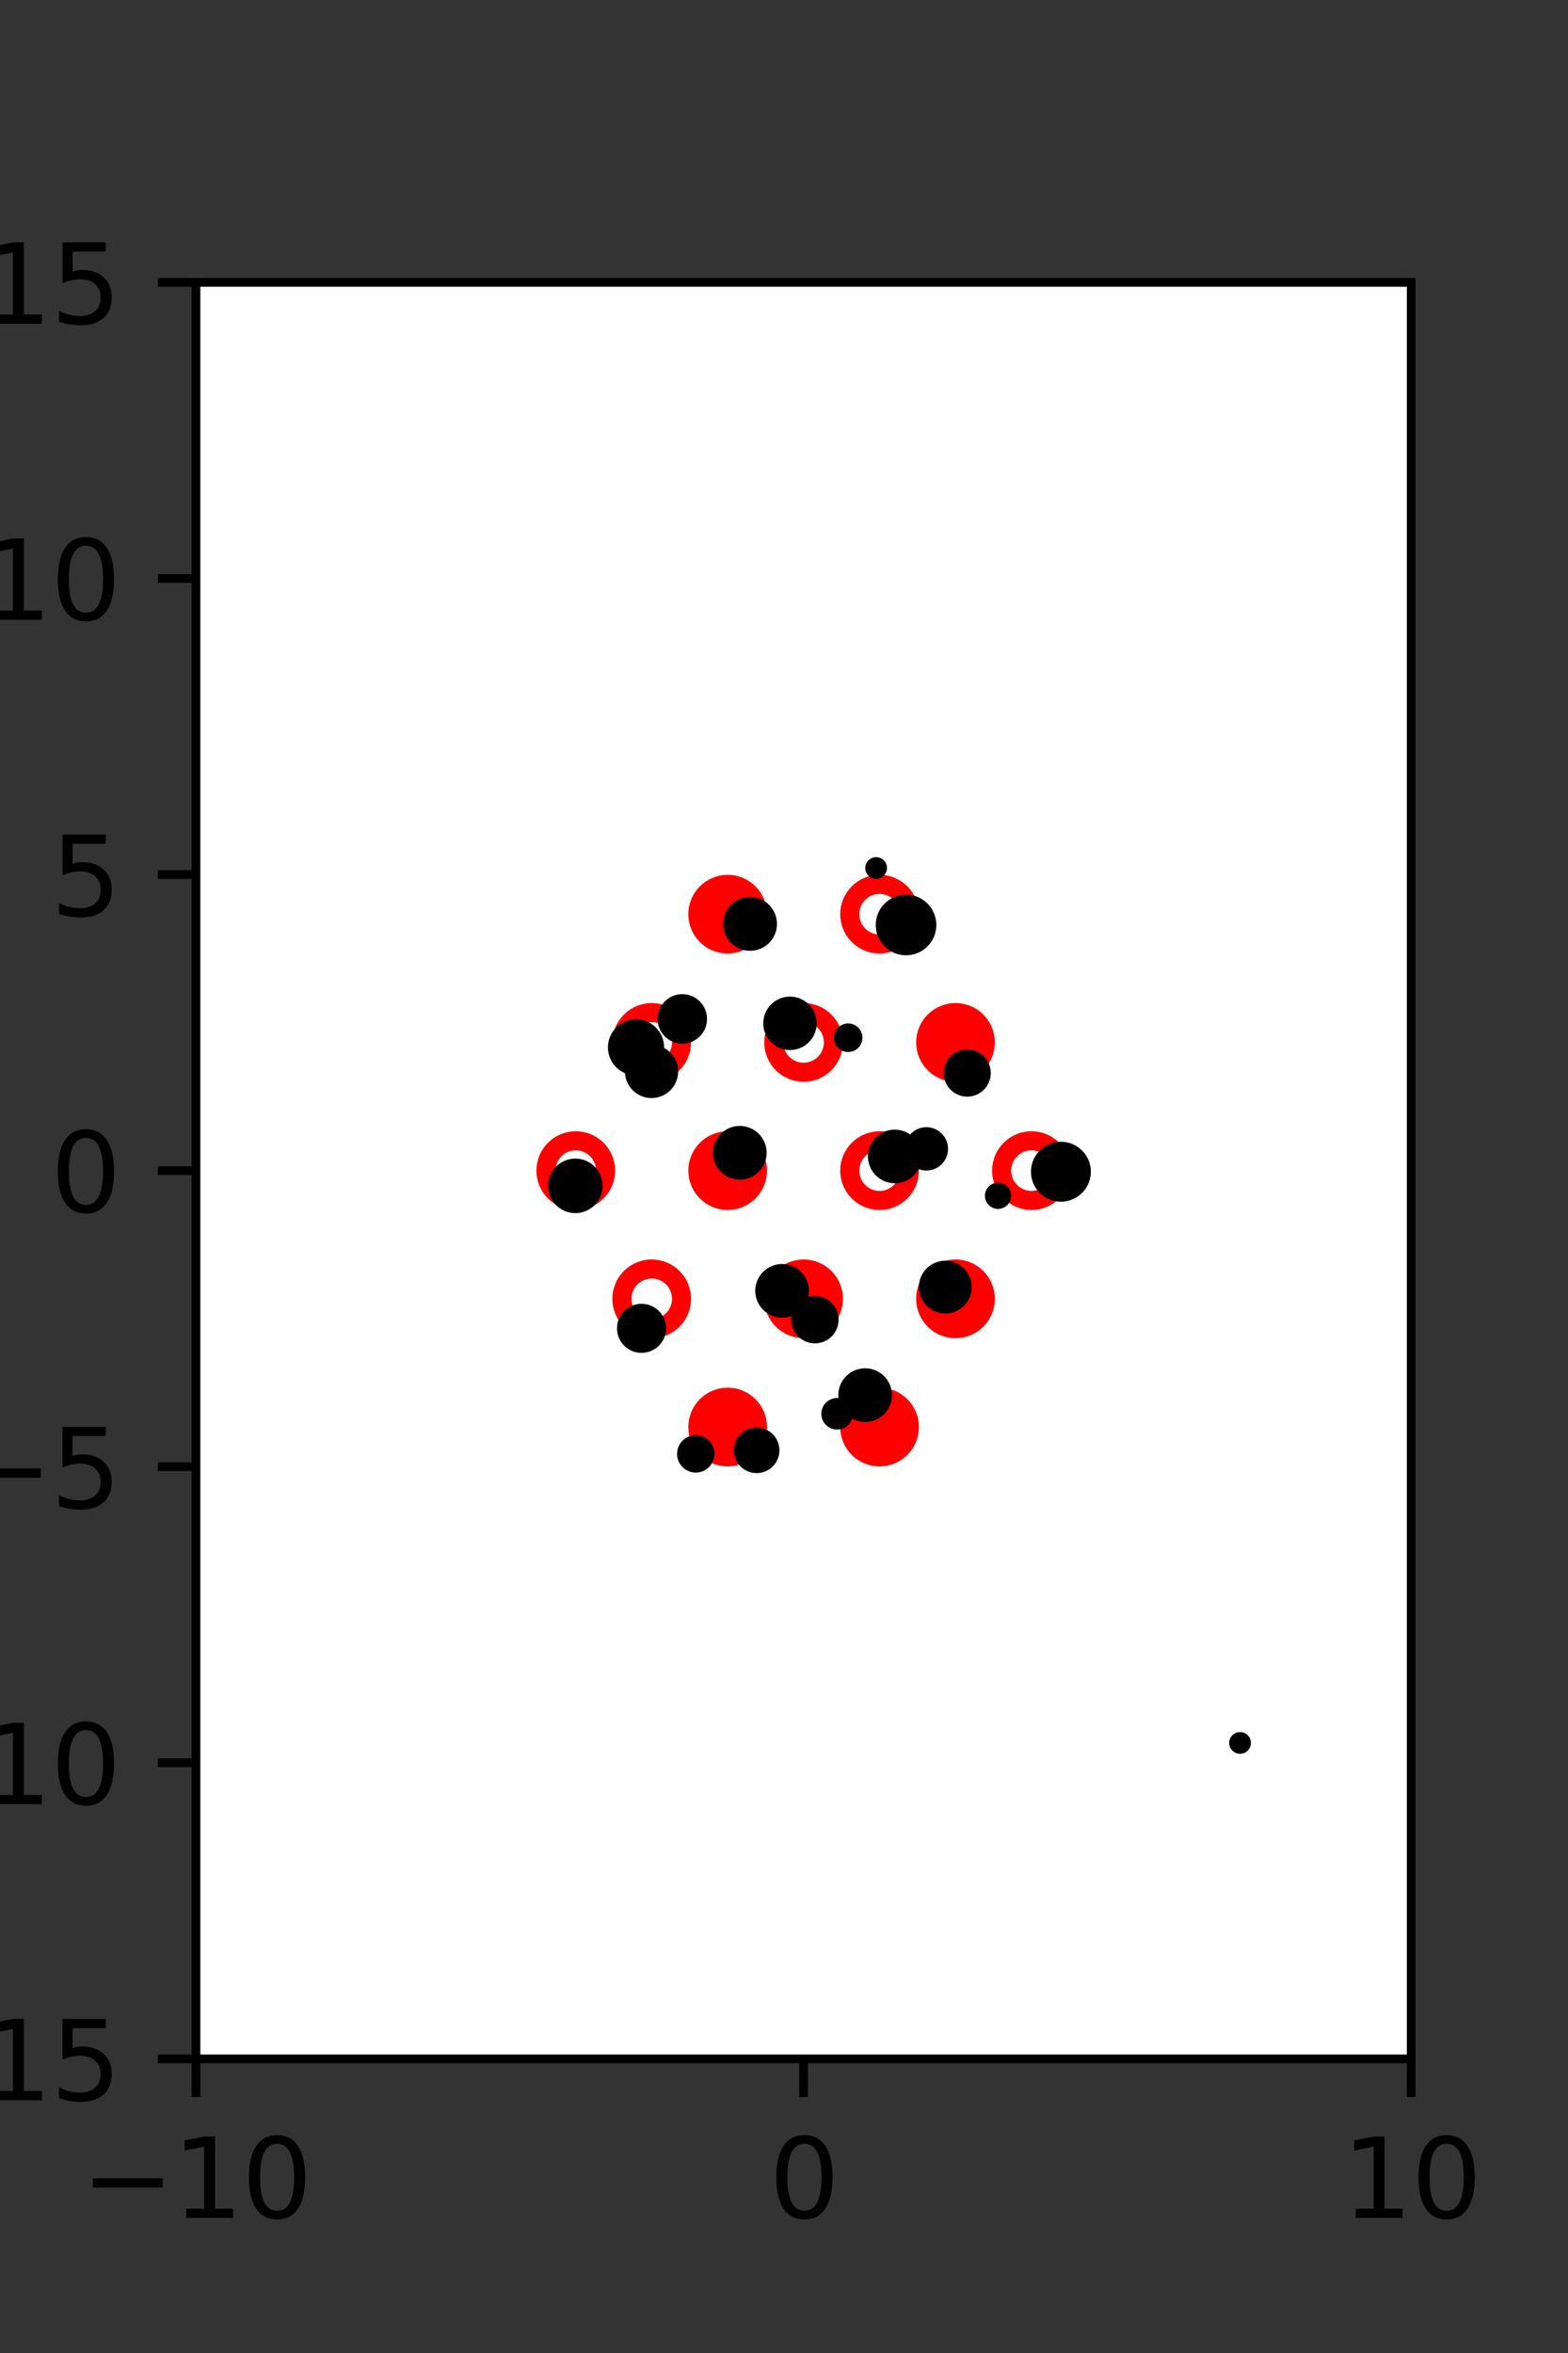 <?xml version="1.0" encoding="utf-8" standalone="no"?>
<!DOCTYPE svg PUBLIC "-//W3C//DTD SVG 1.1//EN"
  "http://www.w3.org/Graphics/SVG/1.1/DTD/svg11.dtd">
<svg xmlns:xlink="http://www.w3.org/1999/xlink" width="144pt" height="216pt" viewBox="0 0 144 216" xmlns="http://www.w3.org/2000/svg" version="1.1">
 <rect x="0" y="0" width="144" height="216" fill="#333333" stroke="none"/>
 <defs>
  <style type="text/css">*{stroke-linejoin: round; stroke-linecap: butt}</style>
 </defs>
 <g id="figure_1">
  <g id="patch_1">
   <path d="M 0 216 
L 144 216 
L 144 0 
L 0 0 
L 0 216 
z
" style="fill: none"/>
  </g>
  <g id="axes_1">
   <g id="patch_2">
    <path d="M 18 189 
L 129.6 189 
L 129.6 25.92 
L 18 25.92 
z
" style="fill: #ffffff"/>
   </g>
   <g id="PathCollection_1">
    <defs>
     <path id="mff8e911096" d="M 0 2.739 
C 0.726 2.739 1.423 2.45 1.936 1.936 
C 2.45 1.423 2.739 0.726 2.739 0 
C 2.739 -0.726 2.45 -1.423 1.936 -1.936 
C 1.423 -2.45 0.726 -2.739 0 -2.739 
C -0.726 -2.739 -1.423 -2.45 -1.936 -1.936 
C -2.45 -1.423 -2.739 -0.726 -2.739 0 
C -2.739 0.726 -2.45 1.423 -1.936 1.936 
C -1.423 2.45 -0.726 2.739 0 2.739 
z
" style="stroke: #ff0000; stroke-width: 1.75"/>
    </defs>
    <g clip-path="url(#p4a105bde24)">
     <use xlink:href="#mff8e911096" x="66.825" y="83.921" style="fill: #ff0000; stroke: #ff0000; stroke-width: 1.75"/>
     <use xlink:href="#mff8e911096" x="87.75" y="95.691" style="fill: #ff0000; stroke: #ff0000; stroke-width: 1.75"/>
     <use xlink:href="#mff8e911096" x="66.825" y="107.46" style="fill: #ff0000; stroke: #ff0000; stroke-width: 1.75"/>
     <use xlink:href="#mff8e911096" x="73.8" y="119.229" style="fill: #ff0000; stroke: #ff0000; stroke-width: 1.75"/>
     <use xlink:href="#mff8e911096" x="87.75" y="119.229" style="fill: #ff0000; stroke: #ff0000; stroke-width: 1.75"/>
     <use xlink:href="#mff8e911096" x="66.825" y="130.999" style="fill: #ff0000; stroke: #ff0000; stroke-width: 1.75"/>
     <use xlink:href="#mff8e911096" x="80.775" y="130.999" style="fill: #ff0000; stroke: #ff0000; stroke-width: 1.75"/>
    </g>
   </g>
   <g id="PathCollection_2">
    <defs>
     <path id="C0_0_ed2fe66051" d="M 0 2.739 
C 0.726 2.739 1.423 2.45 1.936 1.936 
C 2.45 1.423 2.739 0.726 2.739 -0 
C 2.739 -0.726 2.45 -1.423 1.936 -1.936 
C 1.423 -2.45 0.726 -2.739 0 -2.739 
C -0.726 -2.739 -1.423 -2.45 -1.936 -1.936 
C -2.45 -1.423 -2.739 -0.726 -2.739 0 
C -2.739 0.726 -2.45 1.423 -1.936 1.936 
C -1.423 2.45 -0.726 2.739 0 2.739 
z
"/>
    </defs>
    <g clip-path="url(#p4a105bde24)">
     <use xlink:href="#C0_0_ed2fe66051" x="80.775" y="83.921" style="fill: none; stroke: #ff0000; stroke-width: 1.75"/>
    </g>
    <g clip-path="url(#p4a105bde24)">
     <use xlink:href="#C0_0_ed2fe66051" x="59.85" y="95.691" style="fill: none; stroke: #ff0000; stroke-width: 1.75"/>
    </g>
    <g clip-path="url(#p4a105bde24)">
     <use xlink:href="#C0_0_ed2fe66051" x="73.8" y="95.691" style="fill: none; stroke: #ff0000; stroke-width: 1.75"/>
    </g>
    <g clip-path="url(#p4a105bde24)">
     <use xlink:href="#C0_0_ed2fe66051" x="52.875" y="107.46" style="fill: none; stroke: #ff0000; stroke-width: 1.75"/>
    </g>
    <g clip-path="url(#p4a105bde24)">
     <use xlink:href="#C0_0_ed2fe66051" x="80.775" y="107.46" style="fill: none; stroke: #ff0000; stroke-width: 1.75"/>
    </g>
    <g clip-path="url(#p4a105bde24)">
     <use xlink:href="#C0_0_ed2fe66051" x="94.725" y="107.46" style="fill: none; stroke: #ff0000; stroke-width: 1.75"/>
    </g>
    <g clip-path="url(#p4a105bde24)">
     <use xlink:href="#C0_0_ed2fe66051" x="59.85" y="119.229" style="fill: none; stroke: #ff0000; stroke-width: 1.75"/>
    </g>
   </g>
   <g id="PathCollection_3">
    <path d="M 113.882 160.497 
C 114.014 160.497 114.142 160.444 114.235 160.35 
C 114.329 160.257 114.382 160.129 114.382 159.997 
C 114.382 159.864 114.329 159.737 114.235 159.643 
C 114.142 159.549 114.014 159.497 113.882 159.497 
C 113.749 159.497 113.622 159.549 113.528 159.643 
C 113.435 159.737 113.382 159.864 113.382 159.997 
C 113.382 160.129 113.435 160.257 113.528 160.35 
C 113.622 160.444 113.749 160.497 113.882 160.497 
z
" clip-path="url(#p4a105bde24)" style="stroke: #000000"/>
    <path d="M 97.43 109.813 
C 98.027 109.813 98.6 109.576 99.022 109.154 
C 99.444 108.731 99.682 108.159 99.682 107.562 
C 99.682 106.965 99.444 106.392 99.022 105.97 
C 98.6 105.548 98.027 105.31 97.43 105.31 
C 96.833 105.31 96.261 105.548 95.838 105.97 
C 95.416 106.392 95.179 106.965 95.179 107.562 
C 95.179 108.159 95.416 108.731 95.838 109.154 
C 96.261 109.576 96.833 109.813 97.43 109.813 
z
" clip-path="url(#p4a105bde24)" style="stroke: #000000"/>
    <path d="M 91.656 110.479 
C 91.843 110.479 92.023 110.405 92.156 110.272 
C 92.288 110.14 92.363 109.96 92.363 109.772 
C 92.363 109.585 92.288 109.405 92.156 109.272 
C 92.023 109.14 91.843 109.065 91.656 109.065 
C 91.468 109.065 91.288 109.14 91.156 109.272 
C 91.023 109.405 90.949 109.585 90.949 109.772 
C 90.949 109.96 91.023 110.14 91.156 110.272 
C 91.288 110.405 91.468 110.479 91.656 110.479 
z
" clip-path="url(#p4a105bde24)" style="stroke: #000000"/>
    <path d="M 85.074 106.955 
C 85.469 106.955 85.848 106.797 86.128 106.518 
C 86.407 106.238 86.564 105.859 86.564 105.464 
C 86.564 105.069 86.407 104.689 86.128 104.41 
C 85.848 104.13 85.469 103.973 85.074 103.973 
C 84.678 103.973 84.299 104.13 84.02 104.41 
C 83.74 104.689 83.583 105.069 83.583 105.464 
C 83.583 105.859 83.74 106.238 84.02 106.518 
C 84.299 106.797 84.678 106.955 85.074 106.955 
z
" clip-path="url(#p4a105bde24)" style="stroke: #000000"/>
    <path d="M 88.827 100.17 
C 89.268 100.17 89.692 99.994 90.004 99.682 
C 90.316 99.37 90.492 98.946 90.492 98.505 
C 90.492 98.063 90.316 97.64 90.004 97.327 
C 89.692 97.015 89.268 96.84 88.827 96.84 
C 88.385 96.84 87.961 97.015 87.649 97.327 
C 87.337 97.64 87.162 98.063 87.162 98.505 
C 87.162 98.946 87.337 99.37 87.649 99.682 
C 87.961 99.994 88.385 100.17 88.827 100.17 
z
" clip-path="url(#p4a105bde24)" style="stroke: #000000"/>
    <path d="M 83.208 87.193 
C 83.814 87.193 84.394 86.953 84.822 86.525 
C 85.25 86.097 85.491 85.516 85.491 84.911 
C 85.491 84.306 85.25 83.725 84.822 83.297 
C 84.394 82.869 83.814 82.629 83.208 82.629 
C 82.603 82.629 82.023 82.869 81.595 83.297 
C 81.167 83.725 80.926 84.306 80.926 84.911 
C 80.926 85.516 81.167 86.097 81.595 86.525 
C 82.023 86.953 82.603 87.193 83.208 87.193 
z
" clip-path="url(#p4a105bde24)" style="stroke: #000000"/>
    <path d="M 80.46 80.18 
C 80.593 80.18 80.72 80.128 80.814 80.034 
C 80.907 79.94 80.96 79.813 80.96 79.68 
C 80.96 79.548 80.907 79.421 80.814 79.327 
C 80.72 79.233 80.593 79.18 80.46 79.18 
C 80.327 79.18 80.2 79.233 80.107 79.327 
C 80.013 79.421 79.96 79.548 79.96 79.68 
C 79.96 79.813 80.013 79.94 80.107 80.034 
C 80.2 80.128 80.327 80.18 80.46 80.18 
z
" clip-path="url(#p4a105bde24)" style="stroke: #000000"/>
    <path d="M 86.811 120.078 
C 87.321 120.078 87.81 119.875 88.171 119.514 
C 88.532 119.154 88.735 118.664 88.735 118.154 
C 88.735 117.644 88.532 117.155 88.171 116.794 
C 87.81 116.433 87.321 116.231 86.811 116.231 
C 86.301 116.231 85.812 116.433 85.451 116.794 
C 85.09 117.155 84.888 117.644 84.888 118.154 
C 84.888 118.664 85.09 119.154 85.451 119.514 
C 85.812 119.875 86.301 120.078 86.811 120.078 
z
" clip-path="url(#p4a105bde24)" style="stroke: #000000"/>
    <path d="M 82.171 108.12 
C 82.691 108.12 83.19 107.913 83.558 107.545 
C 83.926 107.177 84.133 106.678 84.133 106.158 
C 84.133 105.638 83.926 105.139 83.558 104.771 
C 83.19 104.403 82.691 104.196 82.171 104.196 
C 81.65 104.196 81.151 104.403 80.784 104.771 
C 80.416 105.139 80.209 105.638 80.209 106.158 
C 80.209 106.678 80.416 107.177 80.784 107.545 
C 81.151 107.913 81.65 108.12 82.171 108.12 
z
" clip-path="url(#p4a105bde24)" style="stroke: #000000"/>
    <path d="M 77.893 96.075 
C 78.108 96.075 78.315 95.989 78.468 95.837 
C 78.62 95.684 78.706 95.477 78.706 95.262 
C 78.706 95.046 78.62 94.839 78.468 94.687 
C 78.315 94.534 78.108 94.448 77.893 94.448 
C 77.677 94.448 77.47 94.534 77.318 94.687 
C 77.165 94.839 77.079 95.046 77.079 95.262 
C 77.079 95.477 77.165 95.684 77.318 95.837 
C 77.47 95.989 77.677 96.075 77.893 96.075 
z
" clip-path="url(#p4a105bde24)" style="stroke: #000000"/>
    <path d="M 79.451 130.034 
C 79.972 130.034 80.472 129.827 80.84 129.459 
C 81.208 129.09 81.415 128.591 81.415 128.07 
C 81.415 127.549 81.208 127.05 80.84 126.681 
C 80.472 126.313 79.972 126.106 79.451 126.106 
C 78.93 126.106 78.431 126.313 78.062 126.681 
C 77.694 127.05 77.487 127.549 77.487 128.07 
C 77.487 128.591 77.694 129.09 78.062 129.459 
C 78.431 129.827 78.93 130.034 79.451 130.034 
z
" clip-path="url(#p4a105bde24)" style="stroke: #000000"/>
    <path d="M 72.548 95.893 
C 73.066 95.893 73.563 95.688 73.929 95.321 
C 74.296 94.955 74.501 94.458 74.501 93.94 
C 74.501 93.422 74.296 92.925 73.929 92.559 
C 73.563 92.192 73.066 91.986 72.548 91.986 
C 72.03 91.986 71.533 92.192 71.167 92.559 
C 70.8 92.925 70.595 93.422 70.595 93.94 
C 70.595 94.458 70.8 94.955 71.167 95.321 
C 71.533 95.688 72.03 95.893 72.548 95.893 
z
" clip-path="url(#p4a105bde24)" style="stroke: #000000"/>
    <path d="M 68.885 86.783 
C 69.407 86.783 69.908 86.576 70.278 86.206 
C 70.647 85.837 70.855 85.336 70.855 84.813 
C 70.855 84.291 70.647 83.79 70.278 83.42 
C 69.908 83.051 69.407 82.843 68.885 82.843 
C 68.362 82.843 67.861 83.051 67.492 83.42 
C 67.122 83.79 66.915 84.291 66.915 84.813 
C 66.915 85.336 67.122 85.837 67.492 86.206 
C 67.861 86.576 68.362 86.783 68.885 86.783 
z
" clip-path="url(#p4a105bde24)" style="stroke: #000000"/>
    <path d="M 76.877 130.733 
C 77.129 130.733 77.37 130.633 77.549 130.455 
C 77.727 130.277 77.827 130.036 77.827 129.784 
C 77.827 129.532 77.727 129.291 77.549 129.113 
C 77.37 128.935 77.129 128.835 76.877 128.835 
C 76.625 128.835 76.384 128.935 76.206 129.113 
C 76.028 129.291 75.928 129.532 75.928 129.784 
C 75.928 130.036 76.028 130.277 76.206 130.455 
C 76.384 130.633 76.625 130.733 76.877 130.733 
z
" clip-path="url(#p4a105bde24)" style="stroke: #000000"/>
    <path d="M 74.838 122.818 
C 75.283 122.818 75.71 122.641 76.025 122.327 
C 76.339 122.012 76.516 121.585 76.516 121.14 
C 76.516 120.695 76.339 120.268 76.025 119.953 
C 75.71 119.638 75.283 119.461 74.838 119.461 
C 74.393 119.461 73.966 119.638 73.651 119.953 
C 73.336 120.268 73.159 120.695 73.159 121.14 
C 73.159 121.585 73.336 122.012 73.651 122.327 
C 73.966 122.641 74.393 122.818 74.838 122.818 
z
" clip-path="url(#p4a105bde24)" style="stroke: #000000"/>
    <path d="M 71.824 120.46 
C 72.345 120.46 72.844 120.253 73.212 119.884 
C 73.581 119.516 73.788 119.017 73.788 118.496 
C 73.788 117.975 73.581 117.475 73.212 117.107 
C 72.844 116.739 72.345 116.532 71.824 116.532 
C 71.303 116.532 70.803 116.739 70.435 117.107 
C 70.067 117.475 69.86 117.975 69.86 118.496 
C 69.86 119.017 70.067 119.516 70.435 119.884 
C 70.803 120.253 71.303 120.46 71.824 120.46 
z
" clip-path="url(#p4a105bde24)" style="stroke: #000000"/>
    <path d="M 67.939 107.79 
C 68.46 107.79 68.96 107.582 69.329 107.214 
C 69.698 106.845 69.905 106.345 69.905 105.824 
C 69.905 105.302 69.698 104.802 69.329 104.434 
C 68.96 104.065 68.46 103.858 67.939 103.858 
C 67.418 103.858 66.917 104.065 66.549 104.434 
C 66.18 104.802 65.973 105.302 65.973 105.824 
C 65.973 106.345 66.18 106.845 66.549 107.214 
C 66.917 107.582 67.418 107.79 67.939 107.79 
z
" clip-path="url(#p4a105bde24)" style="stroke: #000000"/>
    <path d="M 62.659 95.306 
C 63.129 95.306 63.58 95.119 63.912 94.786 
C 64.245 94.454 64.432 94.003 64.432 93.533 
C 64.432 93.063 64.245 92.612 63.912 92.279 
C 63.58 91.947 63.129 91.76 62.659 91.76 
C 62.189 91.76 61.738 91.947 61.406 92.279 
C 61.073 92.612 60.886 93.063 60.886 93.533 
C 60.886 94.003 61.073 94.454 61.406 94.786 
C 61.738 95.119 62.189 95.306 62.659 95.306 
z
" clip-path="url(#p4a105bde24)" style="stroke: #000000"/>
    <path d="M 69.487 134.728 
C 69.909 134.728 70.314 134.56 70.613 134.262 
C 70.912 133.963 71.08 133.558 71.08 133.135 
C 71.08 132.713 70.912 132.308 70.613 132.009 
C 70.314 131.71 69.909 131.543 69.487 131.543 
C 69.064 131.543 68.659 131.71 68.36 132.009 
C 68.062 132.308 67.894 132.713 67.894 133.135 
C 67.894 133.558 68.062 133.963 68.36 134.262 
C 68.659 134.56 69.064 134.728 69.487 134.728 
z
" clip-path="url(#p4a105bde24)" style="stroke: #000000"/>
    <path d="M 59.835 100.299 
C 60.351 100.299 60.846 100.094 61.211 99.729 
C 61.576 99.365 61.781 98.87 61.781 98.354 
C 61.781 97.838 61.576 97.343 61.211 96.979 
C 60.846 96.614 60.351 96.409 59.835 96.409 
C 59.32 96.409 58.825 96.614 58.46 96.979 
C 58.095 97.343 57.89 97.838 57.89 98.354 
C 57.89 98.87 58.095 99.365 58.46 99.729 
C 58.825 100.094 59.32 100.299 59.835 100.299 
z
" clip-path="url(#p4a105bde24)" style="stroke: #000000"/>
    <path d="M 58.411 98.229 
C 58.962 98.229 59.492 98.009 59.882 97.619 
C 60.272 97.229 60.491 96.7 60.491 96.148 
C 60.491 95.596 60.272 95.067 59.882 94.676 
C 59.492 94.286 58.962 94.067 58.411 94.067 
C 57.859 94.067 57.329 94.286 56.939 94.676 
C 56.549 95.067 56.33 95.596 56.33 96.148 
C 56.33 96.7 56.549 97.229 56.939 97.619 
C 57.329 98.009 57.859 98.229 58.411 98.229 
z
" clip-path="url(#p4a105bde24)" style="stroke: #000000"/>
    <path d="M 63.896 134.679 
C 64.219 134.679 64.528 134.55 64.756 134.322 
C 64.984 134.094 65.112 133.785 65.112 133.462 
C 65.112 133.14 64.984 132.83 64.756 132.602 
C 64.528 132.374 64.219 132.246 63.896 132.246 
C 63.574 132.246 63.264 132.374 63.036 132.602 
C 62.808 132.83 62.68 133.14 62.68 133.462 
C 62.68 133.785 62.808 134.094 63.036 134.322 
C 63.264 134.55 63.574 134.679 63.896 134.679 
z
" clip-path="url(#p4a105bde24)" style="stroke: #000000"/>
    <path d="M 58.916 123.69 
C 59.38 123.69 59.826 123.506 60.155 123.177 
C 60.484 122.848 60.668 122.402 60.668 121.937 
C 60.668 121.473 60.484 121.027 60.155 120.698 
C 59.826 120.369 59.38 120.185 58.916 120.185 
C 58.451 120.185 58.005 120.369 57.676 120.698 
C 57.348 121.027 57.163 121.473 57.163 121.937 
C 57.163 122.402 57.348 122.848 57.676 123.177 
C 58.005 123.506 58.451 123.69 58.916 123.69 
z
" clip-path="url(#p4a105bde24)" style="stroke: #000000"/>
    <path d="M 52.838 110.863 
C 53.369 110.863 53.879 110.651 54.255 110.276 
C 54.631 109.9 54.842 109.39 54.842 108.859 
C 54.842 108.327 54.631 107.818 54.255 107.442 
C 53.879 107.066 53.369 106.855 52.838 106.855 
C 52.307 106.855 51.797 107.066 51.421 107.442 
C 51.045 107.818 50.834 108.327 50.834 108.859 
C 50.834 109.39 51.045 109.9 51.421 110.276 
C 51.797 110.651 52.307 110.863 52.838 110.863 
z
" clip-path="url(#p4a105bde24)" style="stroke: #000000"/>
   </g>
   <g id="matplotlib.axis_1">
    <g id="xtick_1">
     <g id="line2d_1">
      <defs>
       <path id="m90d86272de" d="M 0 0 
L 0 3.5 
" style="stroke: #000000; stroke-width: 0.8"/>
      </defs>
      <g>
       <use xlink:href="#m90d86272de" x="18" y="189" style="stroke: #000000; stroke-width: 0.8"/>
      </g>
     </g>
     <g id="text_1">
      <!-- −10 -->
      <g transform="translate(7.448 203.598)scale(0.1 -0.1)">
       <defs>
        <path id="DejaVuSans-2212" d="M 678 2272 
L 4684 2272 
L 4684 1741 
L 678 1741 
L 678 2272 
z
" transform="scale(0.016)"/>
        <path id="DejaVuSans-31" d="M 794 531 
L 1825 531 
L 1825 4091 
L 703 3866 
L 703 4441 
L 1819 4666 
L 2450 4666 
L 2450 531 
L 3481 531 
L 3481 0 
L 794 0 
L 794 531 
z
" transform="scale(0.016)"/>
        <path id="DejaVuSans-30" d="M 2034 4250 
Q 1547 4250 1301 3770 
Q 1056 3291 1056 2328 
Q 1056 1369 1301 889 
Q 1547 409 2034 409 
Q 2525 409 2770 889 
Q 3016 1369 3016 2328 
Q 3016 3291 2770 3770 
Q 2525 4250 2034 4250 
z
M 2034 4750 
Q 2819 4750 3233 4129 
Q 3647 3509 3647 2328 
Q 3647 1150 3233 529 
Q 2819 -91 2034 -91 
Q 1250 -91 836 529 
Q 422 1150 422 2328 
Q 422 3509 836 4129 
Q 1250 4750 2034 4750 
z
" transform="scale(0.016)"/>
       </defs>
       <use xlink:href="#DejaVuSans-2212"/>
       <use xlink:href="#DejaVuSans-31" x="83.789"/>
       <use xlink:href="#DejaVuSans-30" x="147.412"/>
      </g>
     </g>
    </g>
    <g id="xtick_2">
     <g id="line2d_2">
      <g>
       <use xlink:href="#m90d86272de" x="73.8" y="189" style="stroke: #000000; stroke-width: 0.8"/>
      </g>
     </g>
     <g id="text_2">
      <!-- 0 -->
      <g transform="translate(70.619 203.598)scale(0.1 -0.1)">
       <use xlink:href="#DejaVuSans-30"/>
      </g>
     </g>
    </g>
    <g id="xtick_3">
     <g id="line2d_3">
      <g>
       <use xlink:href="#m90d86272de" x="129.6" y="189" style="stroke: #000000; stroke-width: 0.8"/>
      </g>
     </g>
     <g id="text_3">
      <!-- 10 -->
      <g transform="translate(123.237 203.598)scale(0.1 -0.1)">
       <use xlink:href="#DejaVuSans-31"/>
       <use xlink:href="#DejaVuSans-30" x="63.623"/>
      </g>
     </g>
    </g>
   </g>
   <g id="matplotlib.axis_2">
    <g id="ytick_1">
     <g id="line2d_4">
      <defs>
       <path id="m34e28fd475" d="M 0 0 
L -3.5 0 
" style="stroke: #000000; stroke-width: 0.8"/>
      </defs>
      <g>
       <use xlink:href="#m34e28fd475" x="18" y="189" style="stroke: #000000; stroke-width: 0.8"/>
      </g>
     </g>
     <g id="text_4">
      <!-- −15 -->
      <g transform="translate(-10.105 192.799)scale(0.1 -0.1)">
       <defs>
        <path id="DejaVuSans-35" d="M 691 4666 
L 3169 4666 
L 3169 4134 
L 1269 4134 
L 1269 2991 
Q 1406 3038 1543 3061 
Q 1681 3084 1819 3084 
Q 2600 3084 3056 2656 
Q 3513 2228 3513 1497 
Q 3513 744 3044 326 
Q 2575 -91 1722 -91 
Q 1428 -91 1123 -41 
Q 819 9 494 109 
L 494 744 
Q 775 591 1075 516 
Q 1375 441 1709 441 
Q 2250 441 2565 725 
Q 2881 1009 2881 1497 
Q 2881 1984 2565 2268 
Q 2250 2553 1709 2553 
Q 1456 2553 1204 2497 
Q 953 2441 691 2322 
L 691 4666 
z
" transform="scale(0.016)"/>
       </defs>
       <use xlink:href="#DejaVuSans-2212"/>
       <use xlink:href="#DejaVuSans-31" x="83.789"/>
       <use xlink:href="#DejaVuSans-35" x="147.412"/>
      </g>
     </g>
    </g>
    <g id="ytick_2">
     <g id="line2d_5">
      <g>
       <use xlink:href="#m34e28fd475" x="18" y="161.82" style="stroke: #000000; stroke-width: 0.8"/>
      </g>
     </g>
     <g id="text_5">
      <!-- −10 -->
      <g transform="translate(-10.105 165.619)scale(0.1 -0.1)">
       <use xlink:href="#DejaVuSans-2212"/>
       <use xlink:href="#DejaVuSans-31" x="83.789"/>
       <use xlink:href="#DejaVuSans-30" x="147.412"/>
      </g>
     </g>
    </g>
    <g id="ytick_3">
     <g id="line2d_6">
      <g>
       <use xlink:href="#m34e28fd475" x="18" y="134.64" style="stroke: #000000; stroke-width: 0.8"/>
      </g>
     </g>
     <g id="text_6">
      <!-- −5 -->
      <g transform="translate(-3.742 138.439)scale(0.1 -0.1)">
       <use xlink:href="#DejaVuSans-2212"/>
       <use xlink:href="#DejaVuSans-35" x="83.789"/>
      </g>
     </g>
    </g>
    <g id="ytick_4">
     <g id="line2d_7">
      <g>
       <use xlink:href="#m34e28fd475" x="18" y="107.46" style="stroke: #000000; stroke-width: 0.8"/>
      </g>
     </g>
     <g id="text_7">
      <!-- 0 -->
      <g transform="translate(4.638 111.259)scale(0.1 -0.1)">
       <use xlink:href="#DejaVuSans-30"/>
      </g>
     </g>
    </g>
    <g id="ytick_5">
     <g id="line2d_8">
      <g>
       <use xlink:href="#m34e28fd475" x="18" y="80.28" style="stroke: #000000; stroke-width: 0.8"/>
      </g>
     </g>
     <g id="text_8">
      <!-- 5 -->
      <g transform="translate(4.638 84.079)scale(0.1 -0.1)">
       <use xlink:href="#DejaVuSans-35"/>
      </g>
     </g>
    </g>
    <g id="ytick_6">
     <g id="line2d_9">
      <g>
       <use xlink:href="#m34e28fd475" x="18" y="53.1" style="stroke: #000000; stroke-width: 0.8"/>
      </g>
     </g>
     <g id="text_9">
      <!-- 10 -->
      <g transform="translate(-1.725 56.899)scale(0.1 -0.1)">
       <use xlink:href="#DejaVuSans-31"/>
       <use xlink:href="#DejaVuSans-30" x="63.623"/>
      </g>
     </g>
    </g>
    <g id="ytick_7">
     <g id="line2d_10">
      <g>
       <use xlink:href="#m34e28fd475" x="18" y="25.92" style="stroke: #000000; stroke-width: 0.8"/>
      </g>
     </g>
     <g id="text_10">
      <!-- 15 -->
      <g transform="translate(-1.725 29.719)scale(0.1 -0.1)">
       <use xlink:href="#DejaVuSans-31"/>
       <use xlink:href="#DejaVuSans-35" x="63.623"/>
      </g>
     </g>
    </g>
   </g>
   <g id="patch_3">
    <path d="M 18 189 
L 18 25.92 
" style="fill: none; stroke: #000000; stroke-width: 0.8; stroke-linejoin: miter; stroke-linecap: square"/>
   </g>
   <g id="patch_4">
    <path d="M 129.6 189 
L 129.6 25.92 
" style="fill: none; stroke: #000000; stroke-width: 0.8; stroke-linejoin: miter; stroke-linecap: square"/>
   </g>
   <g id="patch_5">
    <path d="M 18 189 
L 129.6 189 
" style="fill: none; stroke: #000000; stroke-width: 0.8; stroke-linejoin: miter; stroke-linecap: square"/>
   </g>
   <g id="patch_6">
    <path d="M 18 25.92 
L 129.6 25.92 
" style="fill: none; stroke: #000000; stroke-width: 0.8; stroke-linejoin: miter; stroke-linecap: square"/>
   </g>
  </g>
 </g>
 <defs>
  <clipPath id="p4a105bde24">
   <rect x="18" y="25.92" width="111.6" height="163.08"/>
  </clipPath>
 </defs>
</svg>
